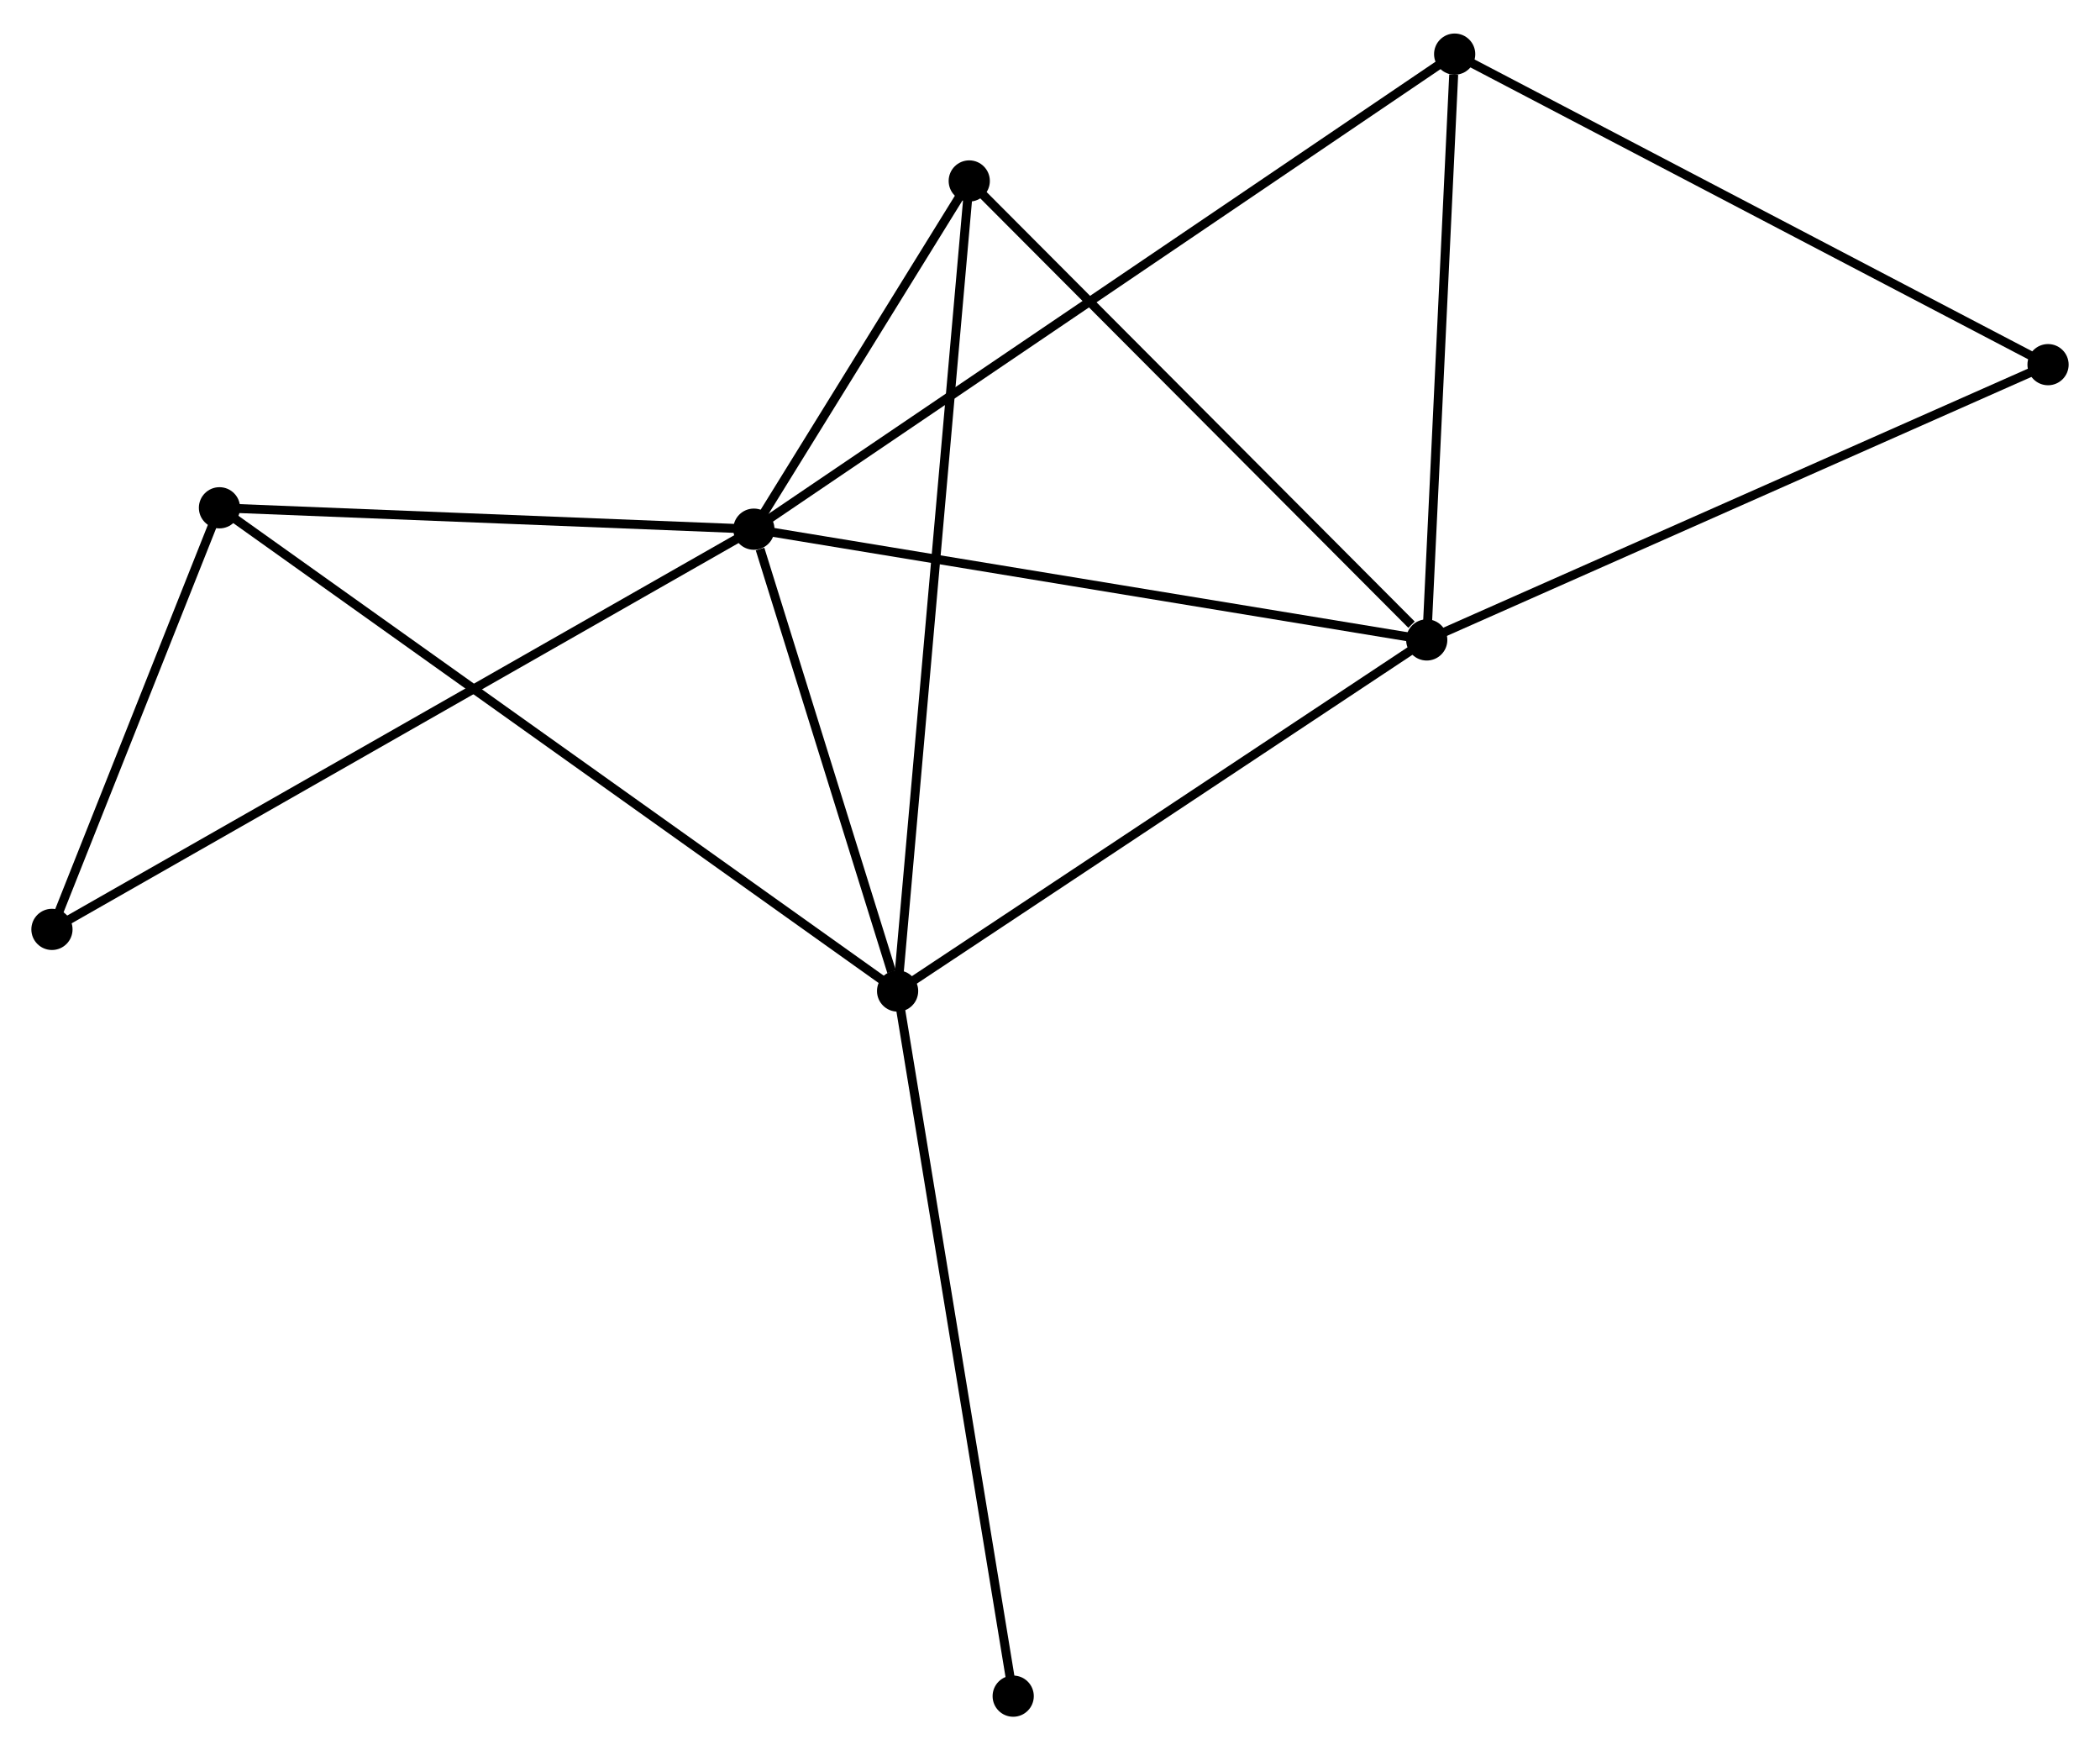 <?xml version="1.0" encoding="UTF-8" standalone="no"?>
<!DOCTYPE svg PUBLIC "-//W3C//DTD SVG 1.1//EN"
 "http://www.w3.org/Graphics/SVG/1.1/DTD/svg11.dtd">
<!-- Generated by graphviz version 2.36.0 (20140111.2315)
 -->
<!-- Title: %3 Pages: 1 -->
<svg width="234pt" height="195pt"
 viewBox="0.00 0.00 234.46 194.90" xmlns="http://www.w3.org/2000/svg" xmlns:xlink="http://www.w3.org/1999/xlink">
<g id="graph0" class="graph" transform="scale(1 1) rotate(0) translate(4 190.9)">
<title>%3</title>
<!-- 0 -->
<g id="node1" class="node"><title>0</title>
<ellipse fill="black" stroke="black" cx="80.168" cy="-132.07" rx="1.8" ry="1.8"/>
</g>
<!-- 1 -->
<g id="node2" class="node"><title>1</title>
<ellipse fill="black" stroke="black" cx="155.292" cy="-119.706" rx="1.8" ry="1.8"/>
</g>
<!-- 0&#45;&#45;1 -->
<g id="edge1" class="edge"><title>0&#45;&#45;1</title>
<path fill="none" stroke="black" d="M82.025,-131.765C92.418,-130.054 143.277,-121.684 153.5,-120.001"/>
</g>
<!-- 2 -->
<g id="node3" class="node"><title>2</title>
<ellipse fill="black" stroke="black" cx="96.215" cy="-80.514" rx="1.8" ry="1.8"/>
</g>
<!-- 0&#45;&#45;2 -->
<g id="edge2" class="edge"><title>0&#45;&#45;2</title>
<path fill="none" stroke="black" d="M80.857,-129.855C83.496,-121.375 92.941,-91.031 95.545,-82.664"/>
</g>
<!-- 3 -->
<g id="node4" class="node"><title>3</title>
<ellipse fill="black" stroke="black" cx="104.215" cy="-170.94" rx="1.8" ry="1.8"/>
</g>
<!-- 0&#45;&#45;3 -->
<g id="edge3" class="edge"><title>0&#45;&#45;3</title>
<path fill="none" stroke="black" d="M81.201,-133.74C85.156,-140.134 99.31,-163.011 103.213,-169.319"/>
</g>
<!-- 4 -->
<g id="node5" class="node"><title>4</title>
<ellipse fill="black" stroke="black" cx="158.41" cy="-185.1" rx="1.8" ry="1.8"/>
</g>
<!-- 0&#45;&#45;4 -->
<g id="edge4" class="edge"><title>0&#45;&#45;4</title>
<path fill="none" stroke="black" d="M81.802,-133.178C91.984,-140.079 146.629,-177.115 156.785,-183.999"/>
</g>
<!-- 5 -->
<g id="node6" class="node"><title>5</title>
<ellipse fill="black" stroke="black" cx="20.503" cy="-134.457" rx="1.8" ry="1.8"/>
</g>
<!-- 0&#45;&#45;5 -->
<g id="edge5" class="edge"><title>0&#45;&#45;5</title>
<path fill="none" stroke="black" d="M78.182,-132.15C69.124,-132.512 31.757,-134.007 22.556,-134.375"/>
</g>
<!-- 7 -->
<g id="node7" class="node"><title>7</title>
<ellipse fill="black" stroke="black" cx="1.8" cy="-87.393" rx="1.8" ry="1.8"/>
</g>
<!-- 0&#45;&#45;7 -->
<g id="edge6" class="edge"><title>0&#45;&#45;7</title>
<path fill="none" stroke="black" d="M78.531,-131.137C68.332,-125.323 13.6,-94.12 3.428,-88.321"/>
</g>
<!-- 1&#45;&#45;2 -->
<g id="edge7" class="edge"><title>1&#45;&#45;2</title>
<path fill="none" stroke="black" d="M153.588,-118.576C144.961,-112.852 106.191,-87.133 97.814,-81.575"/>
</g>
<!-- 1&#45;&#45;3 -->
<g id="edge8" class="edge"><title>1&#45;&#45;3</title>
<path fill="none" stroke="black" d="M153.593,-121.411C145.699,-129.328 112.699,-162.43 105.575,-169.576"/>
</g>
<!-- 1&#45;&#45;4 -->
<g id="edge9" class="edge"><title>1&#45;&#45;4</title>
<path fill="none" stroke="black" d="M155.382,-121.593C155.829,-130.975 157.812,-172.561 158.301,-182.811"/>
</g>
<!-- 6 -->
<g id="node8" class="node"><title>6</title>
<ellipse fill="black" stroke="black" cx="224.659" cy="-150.435" rx="1.8" ry="1.8"/>
</g>
<!-- 1&#45;&#45;6 -->
<g id="edge10" class="edge"><title>1&#45;&#45;6</title>
<path fill="none" stroke="black" d="M157.007,-120.466C166.52,-124.68 212.751,-145.16 222.75,-149.589"/>
</g>
<!-- 2&#45;&#45;3 -->
<g id="edge11" class="edge"><title>2&#45;&#45;3</title>
<path fill="none" stroke="black" d="M96.382,-82.403C97.423,-94.171 103.011,-157.324 104.049,-169.061"/>
</g>
<!-- 2&#45;&#45;5 -->
<g id="edge12" class="edge"><title>2&#45;&#45;5</title>
<path fill="none" stroke="black" d="M94.633,-81.641C84.78,-88.661 31.903,-126.335 22.075,-133.337"/>
</g>
<!-- 8 -->
<g id="node9" class="node"><title>8</title>
<ellipse fill="black" stroke="black" cx="109.121" cy="-1.8" rx="1.8" ry="1.8"/>
</g>
<!-- 2&#45;&#45;8 -->
<g id="edge13" class="edge"><title>2&#45;&#45;8</title>
<path fill="none" stroke="black" d="M96.534,-78.569C98.319,-67.678 107.057,-14.39 108.813,-3.678"/>
</g>
<!-- 4&#45;&#45;6 -->
<g id="edge14" class="edge"><title>4&#45;&#45;6</title>
<path fill="none" stroke="black" d="M160.048,-184.244C169.134,-179.489 213.286,-156.386 222.835,-151.389"/>
</g>
<!-- 5&#45;&#45;7 -->
<g id="edge15" class="edge"><title>5&#45;&#45;7</title>
<path fill="none" stroke="black" d="M19.699,-132.435C16.623,-124.693 5.615,-96.993 2.58,-89.355"/>
</g>
</g>
</svg>
